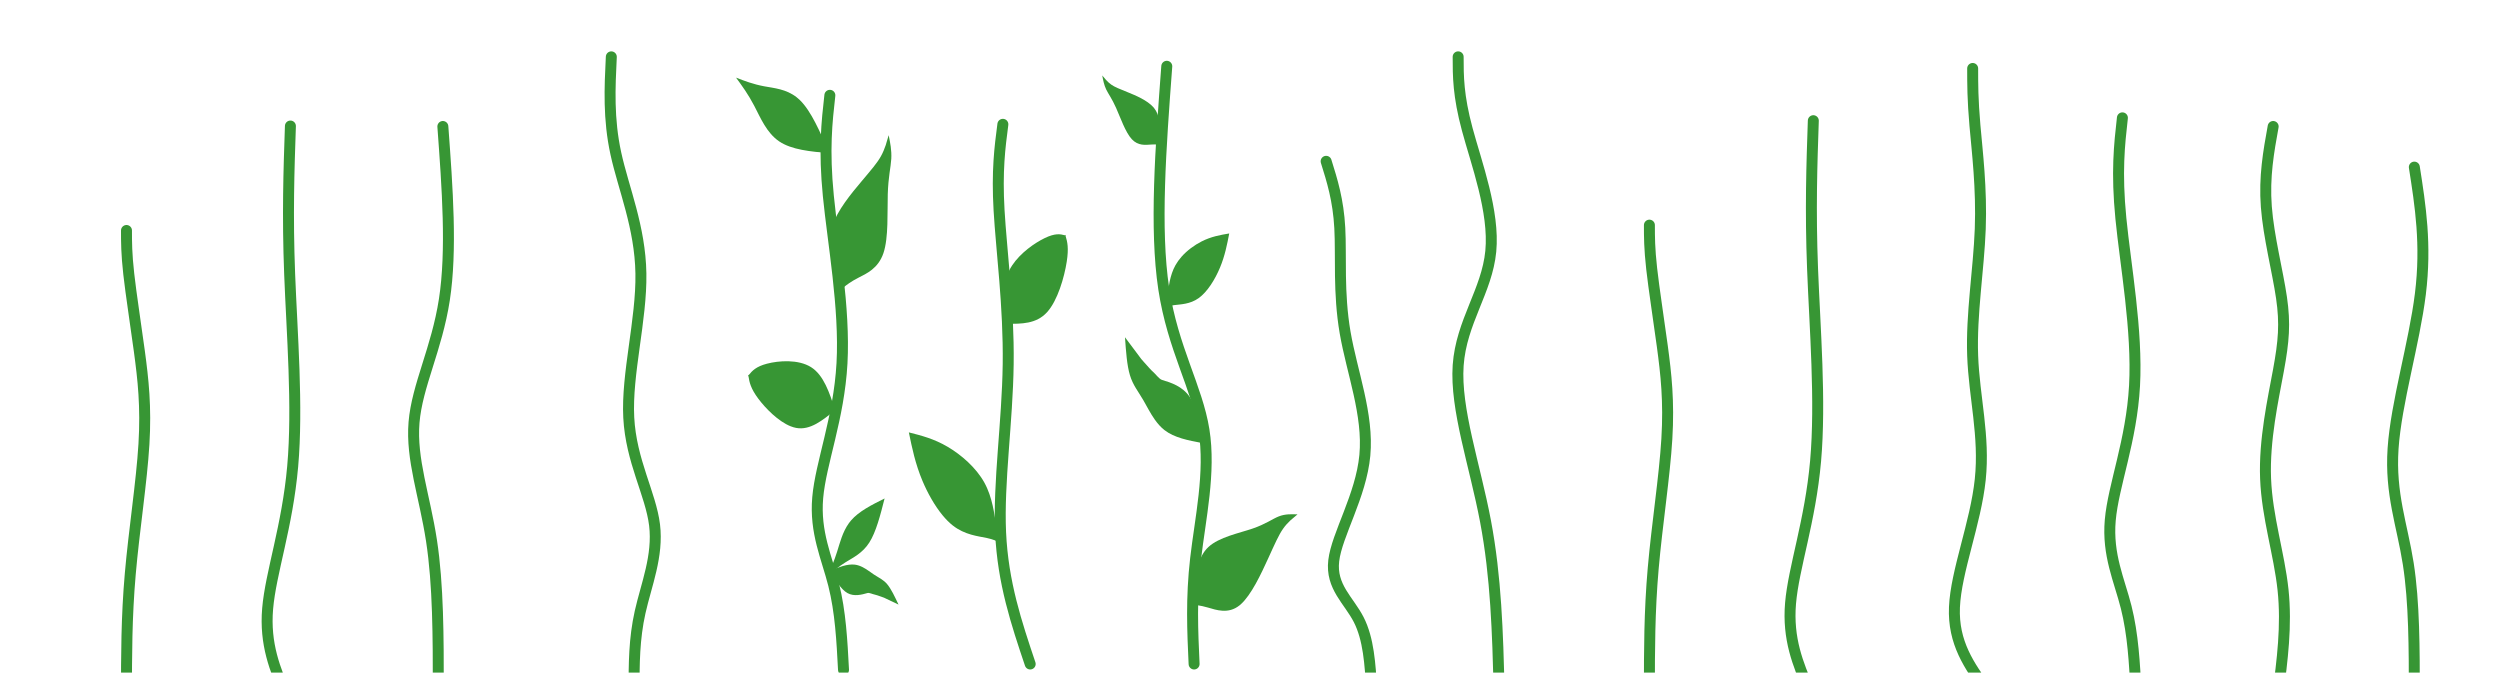 <?xml version="1.0" encoding="UTF-8" standalone="no"?>
<!-- Created with Inkscape (http://www.inkscape.org/) -->

<svg
   margin="O"
   width="197"
   height="53"
   viewBox="0 0 197 53"
   version="1.1"
   id="svg5"
   inkscape:version="1.1.2 (b8e25be8, 2022-02-05)"
   sodipodi:docname="plantes_site14.svg"
   xmlns:inkscape="http://www.inkscape.org/namespaces/inkscape"
   xmlns:sodipodi="http://sodipodi.sourceforge.net/DTD/sodipodi-0.dtd"
   xmlns="http://www.w3.org/2000/svg"
   xmlns:svg="http://www.w3.org/2000/svg">
  <sodipodi:namedview
     id="namedview7"
     pagecolor="#ffffff"
     bordercolor="#666666"
     borderopacity="1.0"
     inkscape:pageshadow="2"
     inkscape:pageopacity="0.0"
     inkscape:pagecheckerboard="0"
     inkscape:document-units="mm"
     showgrid="false"
     inkscape:zoom="1.802918"
     inkscape:cx="96.232883"
     inkscape:cy="39.657931"
     inkscape:window-width="1280"
     inkscape:window-height="747"
     inkscape:window-x="0"
     inkscape:window-y="25"
     inkscape:window-maximized="0"
     inkscape:current-layer="tiges"
     inkscape:snap-global="false" />
  <defs
     id="defs2">
    <inkscape:path-effect
       effect="bspline"
       id="path-effect3846"
       is_visible="true"
       lpeversion="1"
       weight="33.333"
       steps="2"
       helper_size="0"
       apply_no_weight="true"
       apply_with_weight="true"
       only_selected="false" />
    <inkscape:path-effect
       effect="bspline"
       id="path-effect3509"
       is_visible="true"
       lpeversion="1"
       weight="33.333"
       steps="2"
       helper_size="0"
       apply_no_weight="true"
       apply_with_weight="true"
       only_selected="false" />
    <inkscape:path-effect
       effect="bspline"
       id="path-effect2979"
       is_visible="true"
       lpeversion="1"
       weight="33.333"
       steps="2"
       helper_size="0"
       apply_no_weight="true"
       apply_with_weight="true"
       only_selected="false" />
    <inkscape:path-effect
       effect="bspline"
       id="path-effect2719"
       is_visible="true"
       lpeversion="1"
       weight="33.333"
       steps="2"
       helper_size="0"
       apply_no_weight="true"
       apply_with_weight="true"
       only_selected="false" />
    <inkscape:path-effect
       effect="bspline"
       id="path-effect2287"
       is_visible="true"
       lpeversion="1"
       weight="33.333"
       steps="2"
       helper_size="0"
       apply_no_weight="true"
       apply_with_weight="true"
       only_selected="false" />
    <inkscape:path-effect
       effect="bspline"
       id="path-effect1983"
       is_visible="true"
       lpeversion="1"
       weight="33.333"
       steps="2"
       helper_size="0"
       apply_no_weight="true"
       apply_with_weight="true"
       only_selected="false" />
    <inkscape:path-effect
       effect="bspline"
       id="path-effect1590"
       is_visible="true"
       lpeversion="1"
       weight="33.333"
       steps="2"
       helper_size="0"
       apply_no_weight="true"
       apply_with_weight="true"
       only_selected="false" />
    <inkscape:path-effect
       effect="bspline"
       id="path-effect1586"
       is_visible="true"
       lpeversion="1"
       weight="33.333"
       steps="2"
       helper_size="0"
       apply_no_weight="true"
       apply_with_weight="true"
       only_selected="false" />
    <inkscape:path-effect
       effect="bspline"
       id="path-effect1582"
       is_visible="true"
       lpeversion="1"
       weight="33.333"
       steps="2"
       helper_size="0"
       apply_no_weight="true"
       apply_with_weight="true"
       only_selected="false" />
    <inkscape:path-effect
       effect="bspline"
       id="path-effect1578"
       is_visible="true"
       lpeversion="1"
       weight="33.333"
       steps="2"
       helper_size="0"
       apply_no_weight="true"
       apply_with_weight="true"
       only_selected="false" />
    <inkscape:path-effect
       effect="bspline"
       id="path-effect1574"
       is_visible="true"
       lpeversion="1"
       weight="33.333"
       steps="2"
       helper_size="0"
       apply_no_weight="true"
       apply_with_weight="true"
       only_selected="false" />
    <inkscape:path-effect
       effect="bspline"
       id="path-effect1570"
       is_visible="true"
       lpeversion="1"
       weight="33.333"
       steps="2"
       helper_size="0"
       apply_no_weight="true"
       apply_with_weight="true"
       only_selected="false" />
    <inkscape:path-effect
       effect="bspline"
       id="path-effect1566"
       is_visible="true"
       lpeversion="1"
       weight="33.333"
       steps="2"
       helper_size="0"
       apply_no_weight="true"
       apply_with_weight="true"
       only_selected="false" />
    <inkscape:path-effect
       effect="bspline"
       id="path-effect1562"
       is_visible="true"
       lpeversion="1"
       weight="33.333"
       steps="2"
       helper_size="0"
       apply_no_weight="true"
       apply_with_weight="true"
       only_selected="false" />
    <inkscape:path-effect
       effect="bspline"
       id="path-effect1558"
       is_visible="true"
       lpeversion="1"
       weight="33.333"
       steps="2"
       helper_size="0"
       apply_no_weight="true"
       apply_with_weight="true"
       only_selected="false" />
    <inkscape:path-effect
       effect="bspline"
       id="path-effect1554"
       is_visible="true"
       lpeversion="1"
       weight="33.333"
       steps="2"
       helper_size="0"
       apply_no_weight="true"
       apply_with_weight="true"
       only_selected="false" />
    <inkscape:path-effect
       effect="bspline"
       id="path-effect1550"
       is_visible="true"
       lpeversion="1"
       weight="33.333"
       steps="2"
       helper_size="0"
       apply_no_weight="true"
       apply_with_weight="true"
       only_selected="false" />
    <inkscape:path-effect
       effect="bspline"
       id="path-effect1433"
       is_visible="true"
       lpeversion="1"
       weight="33.333"
       steps="2"
       helper_size="0"
       apply_no_weight="true"
       apply_with_weight="true"
       only_selected="false" />
    <inkscape:path-effect
       effect="bspline"
       id="path-effect1429"
       is_visible="true"
       lpeversion="1"
       weight="33.333"
       steps="2"
       helper_size="0"
       apply_no_weight="true"
       apply_with_weight="true"
       only_selected="false" />
    <inkscape:path-effect
       effect="bspline"
       id="path-effect1570-7"
       is_visible="true"
       lpeversion="1"
       weight="33.333"
       steps="2"
       helper_size="0"
       apply_no_weight="true"
       apply_with_weight="true"
       only_selected="false" />
    <inkscape:path-effect
       effect="bspline"
       id="path-effect1574-4"
       is_visible="true"
       lpeversion="1"
       weight="33.333"
       steps="2"
       helper_size="0"
       apply_no_weight="true"
       apply_with_weight="true"
       only_selected="false" />
    <inkscape:path-effect
       effect="bspline"
       id="path-effect1550-1"
       is_visible="true"
       lpeversion="1"
       weight="33.333"
       steps="2"
       helper_size="0"
       apply_no_weight="true"
       apply_with_weight="true"
       only_selected="false" />
    <inkscape:path-effect
       effect="bspline"
       id="path-effect1983-9"
       is_visible="true"
       lpeversion="1"
       weight="33.333"
       steps="2"
       helper_size="0"
       apply_no_weight="true"
       apply_with_weight="true"
       only_selected="false" />
    <inkscape:path-effect
       effect="bspline"
       id="path-effect1983-8"
       is_visible="true"
       lpeversion="1"
       weight="33.333"
       steps="2"
       helper_size="0"
       apply_no_weight="true"
       apply_with_weight="true"
       only_selected="false" />
    <inkscape:path-effect
       effect="bspline"
       id="path-effect2287-8"
       is_visible="true"
       lpeversion="1"
       weight="33.333"
       steps="2"
       helper_size="0"
       apply_no_weight="true"
       apply_with_weight="true"
       only_selected="false" />
    <inkscape:path-effect
       effect="bspline"
       id="path-effect2719-0"
       is_visible="true"
       lpeversion="1"
       weight="33.333"
       steps="2"
       helper_size="0"
       apply_no_weight="true"
       apply_with_weight="true"
       only_selected="false" />
    <inkscape:path-effect
       effect="bspline"
       id="path-effect2979-2"
       is_visible="true"
       lpeversion="1"
       weight="33.333"
       steps="2"
       helper_size="0"
       apply_no_weight="true"
       apply_with_weight="true"
       only_selected="false" />
    <inkscape:path-effect
       effect="bspline"
       id="path-effect3509-5"
       is_visible="true"
       lpeversion="1"
       weight="33.333"
       steps="2"
       helper_size="0"
       apply_no_weight="true"
       apply_with_weight="true"
       only_selected="false" />
    <inkscape:path-effect
       effect="bspline"
       id="path-effect3846-2"
       is_visible="true"
       lpeversion="1"
       weight="33.333"
       steps="2"
       helper_size="0"
       apply_no_weight="true"
       apply_with_weight="true"
       only_selected="false" />
  </defs>
  <g
     inkscape:groupmode="layer"
     id="po"
     inkscape:label="plantes_o"
     style="display:inline"
     sodipodi:insensitive="true">
    <path
       style="display:inline;fill:none;stroke:#379634;stroke-width:0.864;stroke-linecap:round;stroke-linejoin:miter;stroke-miterlimit:4;stroke-dasharray:none;stroke-opacity:1"
       d="m 66.469,52.781 c -0.12,-2.286 -0.239,-4.572 -0.777,-6.706 -0.538,-2.134 -1.495,-4.116 -1.256,-6.859 0.239,-2.744 1.674,-6.25 1.913,-10.594 0.239,-4.344 -0.717,-9.527 -1.076,-13.185 -0.359,-3.658 -0.12,-5.792 0.12,-7.927"
       id="path1548"
       inkscape:path-effect="#path-effect1550"
       inkscape:original-d="m 66.469098,52.78071 c -0.119327,-2.286078 -0.238922,-4.572488 -0.358778,-6.859229 -0.956498,-1.981269 -1.91322,-3.96278 -2.870226,-5.944673 1.435407,-3.505572 2.870491,-7.011335 4.305339,-10.517493 -0.956497,-5.182311 -1.91322,-10.364737 -2.870226,-15.54761 0.239456,-2.133692 0.478636,-4.2676271 0.717555,-6.4019441"
       inkscape:export-filename="/Users/rabelmarie/Documents/inkscape/inkscape/plantes.png"
       inkscape:export-xdpi="555.69"
       inkscape:export-ydpi="555.69" />
    <path
       style="display:inline;fill:none;stroke:#379634;stroke-width:0.864;stroke-linecap:round;stroke-linejoin:miter;stroke-miterlimit:4;stroke-dasharray:none;stroke-opacity:1"
       d="m 81.179,52.323 c -1.076,-3.201 -2.153,-6.402 -2.332,-10.365 -0.179,-3.963 0.538,-8.688 0.598,-13.261 0.06,-4.573 -0.538,-8.993 -0.718,-12.118 -0.179,-3.125 0.06,-4.954 0.299,-6.783"
       id="path1552"
       inkscape:path-effect="#path-effect1554"
       inkscape:original-d="m 81.17901,52.323426 c -1.076071,-3.200635 -2.152406,-6.401614 -3.229004,-9.602924 0.717836,-4.725014 1.435378,-9.450168 2.152669,-14.175756 -0.59771,-4.420154 -1.195663,-8.84046 -1.793891,-13.261187 0.239456,-1.828832 0.478636,-3.657932 0.717555,-5.4873891"
       inkscape:export-filename="/Users/rabelmarie/Documents/inkscape/inkscape/plantes.png"
       inkscape:export-xdpi="555.69"
       inkscape:export-ydpi="555.69" />
    <path
       style="display:inline;fill:none;stroke:#379634;stroke-width:0.864;stroke-linecap:round;stroke-linejoin:miter;stroke-miterlimit:4;stroke-dasharray:none;stroke-opacity:1"
       d="M 94.095,52.323 C 93.975,49.733 93.856,47.141 94.215,44.016 94.573,40.892 95.41,37.233 94.872,33.88 94.334,30.527 92.421,27.478 91.703,22.753 90.986,18.027 91.464,11.626 91.942,5.223"
       id="path1556"
       inkscape:path-effect="#path-effect1558"
       inkscape:original-d="M 94.095032,52.323426 C 93.975702,49.732499 93.85611,47.141229 93.736251,44.549627 94.573684,40.891632 95.410815,37.233445 96.2477,33.57485 94.334443,30.526576 92.420997,27.478084 90.507247,24.429198 90.985892,18.027457 91.464253,11.625627 91.942361,5.2233379"
       inkscape:export-filename="/Users/rabelmarie/Documents/inkscape/inkscape/plantes.png"
       inkscape:export-xdpi="555.69"
       inkscape:export-ydpi="555.69" />
    <path
       id="path3844-4-6"
       style="display:inline;fill:#379634;fill-opacity:1;stroke:none;stroke-width:0.162px;stroke-linecap:butt;stroke-linejoin:miter;stroke-opacity:1"
       d="m 66.889,41.232 c -0.498,0.695 -0.704,1.54 -0.923,2.235 -0.242,0.767 -0.502,1.352 -0.761,1.936 0.433,-0.376 0.866,-0.752 1.448,-1.112 0.582,-0.359 1.313,-0.702 1.847,-1.535 0.534,-0.833 0.87,-2.155 1.206,-3.477 -1.016,0.507 -2.031,1.013 -2.652,1.742 -0.058,0.068 -0.113,0.139 -0.165,0.21 z"
       inkscape:export-filename="/Users/rabelmarie/Documents/inkscape/inkscape/plantes.png"
       inkscape:export-xdpi="555.69"
       inkscape:export-ydpi="555.69" />
    <path
       id="path2285-2-5"
       style="display:inline;fill:#379634;fill-opacity:1;stroke:none;stroke-width:0.299px;stroke-linecap:butt;stroke-linejoin:miter;stroke-opacity:1"
       d="m 97.751,47.639 c 0.85,-0.746 1.633,-2.435 2.169,-3.609 0.553,-1.212 0.843,-1.873 1.187,-2.365 0.183,-0.262 0.381,-0.475 0.587,-0.666 l 0.004,-0.004 0.546,-0.462 c -0.485,-0.019 -0.97,-0.037 -1.472,0.158 -0.501,0.195 -1.017,0.601 -2.069,0.961 -1.051,0.36 -2.637,0.671 -3.479,1.452 -0.842,0.782 -0.94,2.033 -1.045,2.869 -0.106,0.836 -0.22,1.256 -0.334,1.676 0.349,0.021 0.697,0.042 1.345,0.228 0.648,0.186 1.596,0.536 2.479,-0.17 0.028,-0.022 0.055,-0.045 0.083,-0.068 z"
       inkscape:export-filename="/Users/rabelmarie/Documents/inkscape/inkscape/plantes.png"
       inkscape:export-xdpi="555.69"
       inkscape:export-ydpi="555.69" />
    <path
       id="path2977-9-4-5"
       style="display:inline;fill:#379634;fill-opacity:1;stroke:none;stroke-width:0.194px;stroke-linecap:butt;stroke-linejoin:miter;stroke-opacity:1"
       d="m 67.986,44.698 c -0.194,-0.1 -0.4,-0.176 -0.621,-0.204 -0.588,-0.074 -1.277,0.202 -1.965,0.478 0.432,0.737 0.865,1.473 1.38,1.762 0.516,0.289 1.115,0.13 1.582,-0.004 0.138,-0.04 0.417,0.099 0.538,0.116 0.173,0.024 1.125,0.392 0.73,0.237 l 1.173,0.559 c -0.29,-0.617 -0.58,-1.235 -0.892,-1.606 -0.312,-0.372 -0.647,-0.497 -1.058,-0.771 -0.257,-0.171 -0.544,-0.401 -0.867,-0.567 z"
       sodipodi:nodetypes="sscssscccsss"
       inkscape:export-filename="/Users/rabelmarie/Documents/inkscape/inkscape/plantes.png"
       inkscape:export-xdpi="555.69"
       inkscape:export-ydpi="555.69" />
    <path
       id="path1981-1-5"
       style="display:inline;fill:#379634;fill-opacity:1;stroke:none;stroke-width:0.299px;stroke-linecap:butt;stroke-linejoin:miter;stroke-opacity:1"
       d="m 74.288,40.62 c 0.25,0.302 0.513,0.569 0.783,0.782 0.96,0.758 2.017,0.847 2.701,0.994 0.489,0.105 0.788,0.239 1.034,0.382 l 0.215,0.261 c -0.027,-0.059 -0.055,-0.119 -0.082,-0.179 0.049,0.031 0.097,0.063 0.145,0.094 L 78.867,42.697 C 78.74,42.393 78.617,42.021 78.505,41.404 78.349,40.541 78.217,39.202 77.566,38.026 76.915,36.849 75.744,35.835 74.666,35.203 73.589,34.571 72.604,34.322 71.618,34.072 c 0.254,1.239 0.509,2.477 1.068,3.81 0.402,0.958 0.962,1.966 1.601,2.738 z"
       inkscape:export-filename="/Users/rabelmarie/Documents/inkscape/inkscape/plantes.png"
       inkscape:export-xdpi="555.69"
       inkscape:export-ydpi="555.69" />
    <path
       id="path2977-3-4"
       style="display:inline;fill:#379634;fill-opacity:1;stroke:none;stroke-width:0.299px;stroke-linecap:butt;stroke-linejoin:miter;stroke-opacity:1"
       d="m 91.006,33.076 c 0.216,0.304 0.462,0.588 0.754,0.815 0.777,0.606 1.878,0.814 2.979,1.022 -0.211,-1.393 -0.422,-2.785 -0.986,-3.628 -0.563,-0.843 -1.479,-1.136 -2.197,-1.351 -0.212,-0.063 -0.527,-0.495 -0.685,-0.622 -0.227,-0.182 -1.355,-1.509 -0.889,-0.954 L 88.649,26.576 c 0.077,1.105 0.153,2.211 0.391,2.994 0.237,0.784 0.635,1.244 1.061,1.977 0.266,0.458 0.544,1.022 0.904,1.529 z"
       sodipodi:nodetypes="sscssscccsss"
       inkscape:export-filename="/Users/rabelmarie/Documents/inkscape/inkscape/plantes.png"
       inkscape:export-xdpi="555.69"
       inkscape:export-ydpi="555.69" />
    <path
       id="path2717-0-3"
       style="display:inline;fill:#379634;fill-opacity:1;stroke:none;stroke-width:0.299px;stroke-linecap:butt;stroke-linejoin:miter;stroke-opacity:1"
       d="m 62.316,33.596 c 0.14,0.055 0.28,0.097 0.418,0.123 1.104,0.209 2.09,-0.597 3.076,-1.403 -0.451,-1.378 -0.901,-2.756 -1.902,-3.386 -1.001,-0.63 -2.553,-0.513 -3.472,-0.271 -0.855,0.224 -1.163,0.556 -1.434,0.895 l -0.038,-0.015 c 0.003,0.018 0.005,0.036 0.008,0.054 -0.01,0.013 -0.02,0.025 -0.03,0.038 l 0.038,0.015 c 0.071,0.475 0.176,0.972 0.779,1.777 0.567,0.757 1.575,1.788 2.557,2.174 z"
       inkscape:export-filename="/Users/rabelmarie/Documents/inkscape/inkscape/plantes.png"
       inkscape:export-xdpi="555.69"
       inkscape:export-ydpi="555.69" />
    <path
       id="path1981-5-2"
       style="display:inline;fill:#379634;fill-opacity:1;stroke:none;stroke-width:0.215px;stroke-linecap:butt;stroke-linejoin:miter;stroke-opacity:1"
       d="m 93.092,20.247 c -0.178,0.202 -0.336,0.418 -0.464,0.647 -0.456,0.811 -0.538,1.772 -0.641,2.387 -0.074,0.439 -0.159,0.701 -0.247,0.913 l -0.154,0.172 c 0.034,-0.02 0.068,-0.04 0.103,-0.059 -0.019,0.042 -0.038,0.084 -0.057,0.125 l 0.151,-0.176 c 0.175,-0.088 0.389,-0.168 0.74,-0.213 0.491,-0.064 1.249,-0.062 1.932,-0.552 0.683,-0.489 1.29,-1.47 1.678,-2.401 0.389,-0.931 0.559,-1.811 0.729,-2.693 -0.706,0.12 -1.411,0.239 -2.18,0.63 -0.552,0.281 -1.137,0.702 -1.591,1.217 z"
       inkscape:export-filename="/Users/rabelmarie/Documents/inkscape/inkscape/plantes.png"
       inkscape:export-xdpi="555.69"
       inkscape:export-ydpi="555.69" />
    <path
       id="path2717-0-5"
       style="display:inline;fill:#379634;fill-opacity:1;stroke:none;stroke-width:0.299px;stroke-linecap:butt;stroke-linejoin:miter;stroke-opacity:1"
       d="m 79.757,20.914 c -0.095,0.143 -0.179,0.291 -0.252,0.443 -0.581,1.215 -0.384,2.686 -0.186,4.157 1.171,0.009 2.342,0.018 3.188,-0.911 0.846,-0.929 1.366,-2.796 1.55,-3.969 0.171,-1.091 0.052,-1.582 -0.087,-2.032 l 0.026,-0.039 c -0.014,-0.004 -0.028,-0.008 -0.042,-0.011 -0.005,-0.017 -0.01,-0.034 -0.016,-0.051 l -0.026,0.039 c -0.371,-0.102 -0.771,-0.172 -1.587,0.221 -0.768,0.37 -1.906,1.151 -2.568,2.153 z"
       inkscape:export-filename="/Users/rabelmarie/Documents/inkscape/inkscape/plantes.png"
       inkscape:export-xdpi="555.69"
       inkscape:export-ydpi="555.69" />
    <path
       id="path2285-2-048"
       style="display:inline;fill:#379634;fill-opacity:1;stroke:none;stroke-width:0.299px;stroke-linecap:butt;stroke-linejoin:miter;stroke-opacity:1"
       d="m 65.587,17.81 c 0.382,-1.222 1.502,-2.569 2.281,-3.495 0.804,-0.956 1.247,-1.463 1.546,-1.999 0.16,-0.286 0.279,-0.579 0.38,-0.877 l 0.002,-0.006 0.232,-0.781 c 0.122,0.599 0.243,1.198 0.205,1.864 -0.038,0.666 -0.235,1.398 -0.277,2.784 -0.042,1.386 0.071,3.426 -0.341,4.645 -0.412,1.219 -1.348,1.618 -1.964,1.935 -0.616,0.317 -0.912,0.552 -1.208,0.787 -0.093,-0.429 -0.187,-0.857 -0.472,-1.622 -0.286,-0.765 -0.763,-1.866 -0.419,-3.118 0.011,-0.039 0.022,-0.079 0.034,-0.118 z"
       inkscape:export-filename="/Users/rabelmarie/Documents/inkscape/inkscape/plantes.png"
       inkscape:export-xdpi="555.69"
       inkscape:export-ydpi="555.69" />
    <path
       id="path3844-4-5"
       style="display:inline;fill:#379634;fill-opacity:1;stroke:none;stroke-width:0.23px;stroke-linecap:butt;stroke-linejoin:miter;stroke-opacity:1"
       d="m 62.777,7.666 c -0.832,-0.653 -1.777,-0.72 -2.564,-0.867 -0.868,-0.162 -1.541,-0.422 -2.214,-0.682 0.477,0.65 0.954,1.3 1.438,2.226 0.484,0.926 0.974,2.129 1.961,2.797 0.986,0.667 2.468,0.8 3.95,0.932 -0.714,-1.66 -1.428,-3.321 -2.316,-4.183 -0.083,-0.081 -0.168,-0.155 -0.254,-0.223 z"
       inkscape:export-filename="/Users/rabelmarie/Documents/inkscape/inkscape/plantes.png"
       inkscape:export-xdpi="555.69"
       inkscape:export-ydpi="555.69" />
    <path
       id="path2285-1-1"
       style="display:inline;fill:#379634;fill-opacity:1;stroke:none;stroke-width:0.183px;stroke-linecap:butt;stroke-linejoin:miter;stroke-opacity:1"
       d="M 90.889,8.453 C 90.404,7.901 89.492,7.523 88.859,7.266 88.205,7.001 87.851,6.866 87.566,6.667 87.415,6.562 87.284,6.438 87.162,6.306 l -0.002,-0.003 -0.303,-0.356 c 0.069,0.372 0.139,0.745 0.31,1.102 0.171,0.357 0.444,0.698 0.78,1.453 0.337,0.755 0.737,1.924 1.236,2.464 0.5,0.541 1.098,0.453 1.505,0.426 0.406,-0.028 0.62,0.005 0.835,0.038 -0.046,-0.269 -0.092,-0.537 -0.11,-1.055 -0.018,-0.518 -0.008,-1.286 -0.478,-1.868 -0.015,-0.018 -0.03,-0.036 -0.045,-0.054 z"
       inkscape:export-filename="/Users/rabelmarie/Documents/inkscape/inkscape/plantes.png"
       inkscape:export-xdpi="555.69"
       inkscape:export-ydpi="555.69" />
  </g>
  <g
     inkscape:groupmode="layer"
     id="tiges"
     inkscape:label="plante_tiges"
     style="display:inline">
    <path
       style="fill:none;stroke:#379634;stroke-width:0.864;stroke-linecap:round;stroke-linejoin:miter;stroke-miterlimit:4;stroke-dasharray:none;stroke-opacity:1"
       d="m 34.538,54.323 c 0,-4.115 0,-8.231 -0.538,-11.737 -0.538,-3.506 -1.614,-6.402 -1.375,-9.298 0.239,-2.896 1.794,-5.792 2.392,-9.679 0.598,-3.887 0.239,-8.764 -0.12,-13.642"
       id="path1427"
       inkscape:path-effect="#path-effect1429"
       inkscape:original-d="m 34.537827,54.32343 c 2.64e-4,-4.11521 2.64e-4,-8.23074 0,-12.346622 -1.076092,-2.895851 -2.152407,-5.791905 -3.229007,-8.688368 1.555004,-2.89585 3.109677,-5.791905 4.66412,-8.688367 -0.358521,-4.877438 -0.717293,-9.755016 -1.076336,-14.633041"
       inkscape:export-filename="/Users/rabelmarie/Documents/inkscape/inkscape/plantes.png"
       inkscape:export-xdpi="555.69"
       inkscape:export-ydpi="555.69" />
    <path
       style="fill:none;stroke:#379634;stroke-width:0.864;stroke-linecap:round;stroke-linejoin:miter;stroke-miterlimit:4;stroke-dasharray:none;stroke-opacity:1"
       d="m 49.965,54.323 c 0,-1.981 0,-3.963 0.478,-6.097 0.478,-2.134 1.435,-4.42 1.136,-6.859 -0.299,-2.439 -1.854,-5.03 -2.033,-8.46 -0.18,-3.43 1.016,-7.698 0.957,-11.356 C 50.444,17.894 49.128,14.845 48.53,12.101 47.932,9.358 48.052,6.919 48.171,4.48"
       id="path1431"
       inkscape:path-effect="#path-effect1433"
       inkscape:original-d="m 49.965295,54.32343 c 2.64e-4,-1.98122 2.64e-4,-3.96277 0,-5.94468 0.957027,-2.28611 1.913749,-4.57247 2.870226,-6.859227 -1.554472,-2.590977 -3.109148,-5.182196 -4.664117,-7.773798 1.196215,-4.267717 2.392119,-8.5356 3.587781,-12.803915 -1.31528,-3.048275 -2.630775,-6.096753 -3.946559,-9.14564 0.119859,-2.438553 0.239448,-4.877348 0.358778,-7.316526"
       inkscape:export-filename="/Users/rabelmarie/Documents/inkscape/inkscape/plantes.png"
       inkscape:export-xdpi="555.69"
       inkscape:export-ydpi="555.69" />
    <path
       style="fill:none;stroke:#379634;stroke-width:0.864;stroke-linecap:round;stroke-linejoin:miter;stroke-miterlimit:4;stroke-dasharray:none;stroke-opacity:1"
       d="m 168.321,54.558 c -0.12,-2.286 -0.239,-4.572 -0.777,-6.706 -0.538,-2.134 -1.495,-4.116 -1.256,-6.859 0.239,-2.744 1.674,-6.25 1.913,-10.594 0.239,-4.344 -0.717,-9.527 -1.076,-13.185 -0.359,-3.658 -0.12,-5.792 0.12,-7.927"
       id="path1548-5"
       inkscape:path-effect="#path-effect1550-1"
       inkscape:original-d="m 168.32133,54.55839 c -0.11933,-2.28608 -0.23892,-4.57249 -0.35878,-6.85923 -0.9565,-1.98127 -1.91322,-3.96278 -2.87023,-5.944673 1.43541,-3.505572 2.8705,-7.011334 4.30534,-10.517492 -0.95649,-5.182312 -1.91322,-10.364738 -2.87022,-15.54761 0.23945,-2.133693 0.47863,-4.267628 0.71755,-6.401945"
       inkscape:export-filename="/Users/rabelmarie/Documents/inkscape/inkscape/plantes.png"
       inkscape:export-xdpi="555.69"
       inkscape:export-ydpi="555.69" />
    <path
       style="fill:none;stroke:#379634;stroke-width:0.864;stroke-linecap:round;stroke-linejoin:miter;stroke-miterlimit:4;stroke-dasharray:none;stroke-opacity:1"
       d="m 108.087,54.323 c -0.12,-1.981 -0.239,-3.963 -1.016,-5.487 -0.777,-1.524 -2.212,-2.591 -1.973,-4.649 0.239,-2.058 2.152,-5.106 2.452,-8.307 0.299,-3.201 -1.016,-6.554 -1.555,-9.679 -0.538,-3.125 -0.299,-6.021 -0.419,-8.231 -0.12,-2.21 -0.598,-3.734 -1.076,-5.259"
       id="path1560"
       inkscape:path-effect="#path-effect1562"
       inkscape:original-d="m 108.08738,54.32343 c -0.11933,-1.98122 -0.23892,-3.96277 -0.35878,-5.94468 -1.43488,-1.06667 -2.86996,-2.13364 -4.30534,-3.20098 1.91379,-3.04826 3.82724,-6.096749 5.74046,-9.145635 -1.31529,-3.353136 -2.63078,-6.706475 -3.94657,-10.060221 0.23946,-2.895838 0.47864,-5.791905 0.71756,-8.688355 -0.47812,-1.523972 -0.95648,-3.048211 -1.43511,-4.572832"
       inkscape:export-filename="/Users/rabelmarie/Documents/inkscape/inkscape/plantes.png"
       inkscape:export-xdpi="555.69"
       inkscape:export-ydpi="555.69" />
    <path
       style="fill:none;stroke:#379634;stroke-width:0.864;stroke-linecap:round;stroke-linejoin:miter;stroke-miterlimit:4;stroke-dasharray:none;stroke-opacity:1"
       d="m 118.133,54.323 c -0.12,-4.42 -0.239,-8.84 -1.076,-13.261 -0.837,-4.42 -2.392,-8.841 -2.153,-12.271 0.239,-3.43 2.272,-5.869 2.571,-8.993 0.299,-3.125 -1.136,-6.935 -1.854,-9.603 -0.718,-2.668 -0.718,-4.192 -0.718,-5.716"
       id="path1564"
       inkscape:path-effect="#path-effect1566"
       inkscape:original-d="m 118.13317,54.32343 c -0.11932,-4.42006 -0.23892,-8.84045 -0.35877,-13.261191 -1.55448,-4.420141 -3.10915,-8.84046 -4.66412,-13.261187 2.03338,-2.438554 4.06642,-4.877349 6.09923,-7.316527 -1.43488,-3.810419 -2.86996,-7.62103 -4.30534,-11.432049 2.6e-4,-1.523971 2.6e-4,-3.048211 0,-4.572832"
       inkscape:export-filename="/Users/rabelmarie/Documents/inkscape/inkscape/plantes.png"
       inkscape:export-xdpi="555.69"
       inkscape:export-ydpi="555.69" />
    <path
       style="fill:none;stroke:#379634;stroke-width:0.864;stroke-linecap:round;stroke-linejoin:miter;stroke-miterlimit:4;stroke-dasharray:none;stroke-opacity:1"
       d="m 129.973,54.323 c 0,-3.048 0,-6.097 0.299,-9.526 0.299,-3.43 0.897,-7.24 1.076,-10.213 0.179,-2.972 -0.06,-5.106 -0.359,-7.316 -0.299,-2.21 -0.658,-4.497 -0.837,-6.097 -0.179,-1.601 -0.179,-2.515 -0.179,-3.43"
       id="path1568"
       inkscape:path-effect="#path-effect1570"
       inkscape:original-d="m 129.97286,54.32343 c 2.6e-4,-3.04821 2.6e-4,-6.09676 0,-9.14566 0.59824,-3.810416 1.19619,-7.621027 1.79389,-11.432045 -0.23893,-2.133693 -0.47811,-4.267641 -0.71756,-6.401958 -0.35852,-2.286116 -0.71729,-4.572488 -1.07633,-6.859242 2.6e-4,-0.914238 2.6e-4,-1.828781 0,-2.743681"
       inkscape:export-filename="/Users/rabelmarie/Documents/inkscape/inkscape/plantes.png"
       inkscape:export-xdpi="555.69"
       inkscape:export-ydpi="555.69" />
    <path
       style="fill:none;stroke:#379634;stroke-width:0.864;stroke-linecap:round;stroke-linejoin:miter;stroke-miterlimit:4;stroke-dasharray:none;stroke-opacity:1"
       d="m 142.53,54.323 c -0.837,-1.981 -1.674,-3.963 -1.435,-6.783 0.239,-2.82 1.555,-6.478 1.973,-11.203 0.419,-4.725 -0.06,-10.517 -0.239,-15.166 -0.179,-4.649 -0.06,-8.155 0.06,-11.661"
       id="path1572"
       inkscape:path-effect="#path-effect1574"
       inkscape:original-d="m 142.5301,54.32343 c -0.83689,-1.98122 -1.67403,-3.96277 -2.51145,-5.94468 1.31581,-3.65799 2.63131,-7.316167 3.94656,-10.974775 -0.47811,-5.792019 -0.95647,-11.584141 -1.43511,-17.376722 0.11986,-3.505571 0.23945,-7.011334 0.35878,-10.517492"
       inkscape:export-filename="/Users/rabelmarie/Documents/inkscape/inkscape/plantes.png"
       inkscape:export-xdpi="555.69"
       inkscape:export-ydpi="555.69" />
    <path
       style="fill:none;stroke:#379634;stroke-width:0.864;stroke-linecap:round;stroke-linejoin:miter;stroke-miterlimit:4;stroke-dasharray:none;stroke-opacity:1"
       d="m 9.967,54.744 c 0,-3.048 0,-6.097 0.299,-9.526 0.299,-3.43 0.897,-7.24 1.076,-10.213 0.179,-2.972 -0.06,-5.106 -0.359,-7.316 C 10.685,25.479 10.326,23.192 10.147,21.592 9.967,19.991 9.967,19.077 9.967,18.162"
       id="path1568-4"
       inkscape:path-effect="#path-effect1570-7"
       inkscape:original-d="m 9.9674933,54.7444 c 2.6e-4,-3.04821 2.6e-4,-6.09676 0,-9.14565 0.5982397,-3.810423 1.1961897,-7.621034 1.7938907,-11.432053 -0.23893,-2.133692 -0.47811,-4.26764 -0.717561,-6.401957 -0.35852,-2.286117 -0.71729,-4.572489 -1.0763297,-6.859242 2.6e-4,-0.914238 2.6e-4,-1.828782 0,-2.743682"
       inkscape:export-filename="/Users/rabelmarie/Documents/inkscape/inkscape/plantes.png"
       inkscape:export-xdpi="555.69"
       inkscape:export-ydpi="555.69" />
    <path
       style="fill:none;stroke:#379634;stroke-width:0.864;stroke-linecap:round;stroke-linejoin:miter;stroke-miterlimit:4;stroke-dasharray:none;stroke-opacity:1"
       d="m 22.525,54.744 c -0.837,-1.981 -1.674,-3.963 -1.435,-6.783 0.239,-2.82 1.555,-6.478 1.973,-11.203 0.419,-4.725 -0.06,-10.517 -0.239,-15.166 -0.179,-4.649 -0.06,-8.155 0.06,-11.661"
       id="path1572-9"
       inkscape:path-effect="#path-effect1574-4"
       inkscape:original-d="m 22.524734,54.7444 c -0.83689,-1.98122 -1.67403,-3.96277 -2.51145,-5.94468 1.31581,-3.65799 2.63131,-7.316165 3.94656,-10.974772 -0.47811,-5.79202 -0.95647,-11.584142 -1.43511,-17.376722 0.11986,-3.505572 0.23945,-7.011335 0.35878,-10.517493"
       inkscape:export-filename="/Users/rabelmarie/Documents/inkscape/inkscape/plantes.png"
       inkscape:export-xdpi="555.69"
       inkscape:export-ydpi="555.69" />
    <path
       style="fill:none;stroke:#379634;stroke-width:0.864;stroke-linecap:round;stroke-linejoin:miter;stroke-miterlimit:4;stroke-dasharray:none;stroke-opacity:1"
       d="m 156.522,54.323 c -1.315,-1.829 -2.631,-3.658 -2.511,-6.478 0.119,-2.82 1.674,-6.631 2.033,-10.06 0.359,-3.43 -0.478,-6.478 -0.598,-9.755 -0.12,-3.277 0.478,-6.783 0.598,-9.984 0.12,-3.201 -0.239,-6.097 -0.419,-8.155 -0.179,-2.058 -0.179,-3.277 -0.179,-4.497"
       id="path1576"
       inkscape:path-effect="#path-effect1578"
       inkscape:original-d="m 156.52245,54.32343 c -1.31525,-1.8288 -2.63077,-3.65792 -3.94656,-5.48739 1.55501,-3.81042 3.10968,-7.621033 4.66412,-11.432065 -0.8369,-3.048274 -1.67403,-6.096753 -2.51145,-9.145639 0.59824,-3.505572 1.1962,-7.011334 1.79389,-10.517492 -0.35852,-2.895851 -0.71729,-5.791906 -1.07633,-8.688368 2.6e-4,-1.219111 2.6e-4,-2.438502 0,-3.658263"
       inkscape:export-filename="/Users/rabelmarie/Documents/inkscape/inkscape/plantes.png"
       inkscape:export-xdpi="555.69"
       inkscape:export-ydpi="555.69" />
    <path
       style="fill:none;stroke:#379634;stroke-width:0.864;stroke-linecap:round;stroke-linejoin:miter;stroke-miterlimit:4;stroke-dasharray:none;stroke-opacity:1"
       d="m 190.248,54.781 c 0,-3.658 0,-7.316 -0.478,-10.365 -0.478,-3.049 -1.435,-5.487 -1.196,-9.07 0.239,-3.582 1.674,-8.307 2.153,-12.194 0.478,-3.887 7e-5,-6.935 -0.478,-9.984"
       id="path1580"
       inkscape:path-effect="#path-effect1582"
       inkscape:original-d="m 190.24762,54.78071 c 2.6e-4,-3.65792 2.6e-4,-7.31618 0,-10.97478 -0.9565,-2.43855 -1.91322,-4.877333 -2.87023,-7.316511 1.43541,-4.725014 2.87049,-9.450168 4.30534,-14.175756 -0.47812,-3.048274 -0.95648,-6.096766 -1.43511,-9.145652"
       inkscape:export-filename="/Users/rabelmarie/Documents/inkscape/inkscape/plantes.png"
       inkscape:export-xdpi="555.69"
       inkscape:export-ydpi="555.69" />
    <path
       style="fill:none;stroke:#379634;stroke-width:0.864;stroke-linecap:round;stroke-linejoin:miter;stroke-miterlimit:4;stroke-dasharray:none;stroke-opacity:1"
       d="m 179.484,54.781 c 0.359,-2.743 0.718,-5.487 0.419,-8.307 -0.299,-2.82 -1.256,-5.716 -1.375,-8.765 -0.12,-3.049 0.598,-6.25 1.016,-8.536 0.419,-2.286 0.538,-3.658 0.239,-5.716 -0.299,-2.058 -1.016,-4.801 -1.196,-7.164 -0.179,-2.363 0.179,-4.344 0.538,-6.326"
       id="path1584"
       inkscape:path-effect="#path-effect1586"
       inkscape:original-d="m 179.48427,54.78071 c 0.35904,-2.74336 0.71782,-5.48704 1.07633,-8.23108 -0.95649,-2.89584 -1.91322,-5.791908 -2.87022,-8.68837 0.71783,-3.200699 1.43538,-6.401614 2.15267,-9.602924 0.11986,-1.371535 0.23945,-2.743363 0.35878,-4.115548 -0.71731,-2.743414 -1.43485,-5.487044 -2.15267,-8.231083 0.35905,-1.981256 0.71782,-3.962767 1.07633,-5.944673"
       inkscape:export-filename="/Users/rabelmarie/Documents/inkscape/inkscape/plantes.png"
       inkscape:export-xdpi="555.69"
       inkscape:export-ydpi="555.69" />
  </g>
  <g
     inkscape:groupmode="layer"
     id="f1"
     inkscape:label="f1"
     style="display:none"
     sodipodi:insensitive="true">
    <path
       id="path3844-8"
       style="display:inline;fill:#379634;fill-opacity:1;stroke:none;stroke-width:0.299px;stroke-linecap:butt;stroke-linejoin:miter;stroke-opacity:1"
       d="m 13.056,35.654 c -0.893,1.186 -1.239,2.705 -1.616,3.945 -0.417,1.368 -0.873,2.396 -1.329,3.424 0.786,-0.611 1.571,-1.223 2.633,-1.775 1.062,-0.552 2.4,-1.046 3.353,-2.48 0.953,-1.434 1.521,-3.807 2.089,-6.18 -1.858,0.742 -3.716,1.484 -4.833,2.709 -0.105,0.115 -0.203,0.235 -0.296,0.357 z"
       inkscape:export-filename="/Users/rabelmarie/Documents/inkscape/inkscape/plantes.png"
       inkscape:export-xdpi="555.69"
       inkscape:export-ydpi="555.69" />
    <path
       id="path2717-9-2"
       style="display:inline;fill:#379634;fill-opacity:1;stroke:none;stroke-width:0.225px;stroke-linecap:butt;stroke-linejoin:miter;stroke-opacity:1"
       d="m 47.349,48.189 c 0.074,0.118 0.152,0.227 0.233,0.327 0.649,0.793 1.518,0.902 2.388,1.011 0.114,-1.105 0.227,-2.208 -0.232,-3.194 -0.459,-0.985 -1.491,-1.852 -2.153,-2.262 -0.616,-0.381 -0.911,-0.367 -1.184,-0.326 l -0.02,-0.032 c -0.004,0.013 -0.007,0.025 -0.011,0.037 -0.01,0.001 -0.021,0.003 -0.031,0.004 l 0.02,0.032 c -0.094,0.33 -0.171,0.693 -0.019,1.543 0.143,0.8 0.489,2.031 1.008,2.858 z"
       inkscape:export-filename="/Users/rabelmarie/Documents/inkscape/inkscape/plantes.png"
       inkscape:export-xdpi="555.69"
       inkscape:export-ydpi="555.69" />
    <path
       id="path2717-0-4"
       style="display:inline;fill:#379634;fill-opacity:1;stroke:none;stroke-width:0.299px;stroke-linecap:butt;stroke-linejoin:miter;stroke-opacity:1"
       d="m 102.24,38.076 c 0.095,0.143 0.195,0.274 0.3,0.391 0.841,0.936 2.012,0.936 3.183,0.936 0.205,-1.47 0.41,-2.94 -0.166,-4.159 -0.576,-1.219 -1.931,-2.189 -2.807,-2.618 -0.815,-0.4 -1.215,-0.333 -1.586,-0.234 l -0.026,-0.039 c -0.005,0.017 -0.011,0.034 -0.016,0.051 -0.014,0.004 -0.028,0.008 -0.042,0.011 l 0.026,0.039 c -0.142,0.448 -0.263,0.939 -0.097,2.031 0.156,1.028 0.568,2.589 1.231,3.59 z"
       inkscape:export-filename="/Users/rabelmarie/Documents/inkscape/inkscape/plantes.png"
       inkscape:export-xdpi="555.69"
       inkscape:export-ydpi="555.69" />
    <path
       id="path2285-1-2"
       style="display:inline;fill:#379634;fill-opacity:1;stroke:none;stroke-width:0.224px;stroke-linecap:butt;stroke-linejoin:miter;stroke-opacity:1"
       d="m 152.653,38.323 c -0.793,0.008 -1.862,0.62 -2.599,1.05 -0.761,0.443 -1.169,0.692 -1.554,0.81 -0.205,0.063 -0.403,0.088 -0.598,0.096 h -0.004 l -0.503,-0.005 c 0.302,0.264 0.605,0.528 0.99,0.672 0.385,0.144 0.85,0.167 1.641,0.498 0.79,0.331 1.904,0.969 2.704,0.935 0.8,-0.034 1.285,-0.739 1.634,-1.188 0.35,-0.45 0.564,-0.644 0.779,-0.838 -0.215,-0.194 -0.429,-0.389 -0.779,-0.839 -0.35,-0.45 -0.835,-1.155 -1.634,-1.188 -0.025,-9.3e-4 -0.05,-0.001 -0.076,-0.001 z"
       inkscape:export-filename="/Users/rabelmarie/Documents/inkscape/inkscape/plantes.png"
       inkscape:export-xdpi="555.69"
       inkscape:export-ydpi="555.69" />
    <path
       id="path2285-1-41"
       style="display:inline;fill:#379634;fill-opacity:1;stroke:none;stroke-width:0.224px;stroke-linecap:butt;stroke-linejoin:miter;stroke-opacity:1"
       d="m 179.153,42.636 c -0.599,-0.663 -1.718,-1.104 -2.494,-1.404 -0.801,-0.309 -1.236,-0.467 -1.586,-0.702 -0.186,-0.126 -0.348,-0.274 -0.499,-0.432 l -0.003,-0.004 -0.375,-0.428 c 0.09,0.453 0.18,0.906 0.394,1.338 0.214,0.432 0.551,0.842 0.972,1.756 0.421,0.914 0.926,2.332 1.543,2.981 0.617,0.649 1.347,0.529 1.843,0.487 0.496,-0.043 0.757,-0.008 1.019,0.028 -0.06,-0.327 -0.12,-0.653 -0.149,-1.286 -0.029,-0.632 -0.027,-1.57 -0.609,-2.269 -0.018,-0.022 -0.037,-0.043 -0.056,-0.065 z"
       inkscape:export-filename="/Users/rabelmarie/Documents/inkscape/inkscape/plantes.png"
       inkscape:export-xdpi="555.69"
       inkscape:export-ydpi="555.69" />
  </g>
  <g
     inkscape:groupmode="layer"
     id="f2"
     inkscape:label="f2"
     style="display:none"
     sodipodi:insensitive="true">
    <path
       id="path2285-1-59"
       style="display:inline;fill:#379634;fill-opacity:1;stroke:none;stroke-width:0.224px;stroke-linecap:butt;stroke-linejoin:miter;stroke-opacity:1"
       d="m 187.84,44.817 c -0.793,0.008 -1.862,0.62 -2.599,1.05 -0.761,0.443 -1.169,0.692 -1.554,0.81 -0.205,0.063 -0.403,0.088 -0.598,0.096 h -0.004 l -0.503,-0.005 c 0.302,0.264 0.605,0.528 0.99,0.672 0.385,0.144 0.85,0.167 1.641,0.498 0.79,0.331 1.904,0.969 2.704,0.935 0.8,-0.034 1.285,-0.739 1.634,-1.188 0.35,-0.45 0.564,-0.644 0.779,-0.838 -0.215,-0.194 -0.429,-0.389 -0.779,-0.839 -0.35,-0.45 -0.835,-1.155 -1.634,-1.188 -0.025,-9.3e-4 -0.05,-0.001 -0.076,-0.001 z"
       inkscape:export-filename="/Users/rabelmarie/Documents/inkscape/inkscape/plantes.png"
       inkscape:export-xdpi="555.69"
       inkscape:export-ydpi="555.69" />
    <path
       id="path2285-2-3"
       style="display:inline;fill:#379634;fill-opacity:1;stroke:none;stroke-width:0.299px;stroke-linecap:butt;stroke-linejoin:miter;stroke-opacity:1"
       d="m 142.3,35.461 c -0.575,-1.092 -1.892,-2.109 -2.806,-2.806 -0.944,-0.719 -1.46,-1.096 -1.842,-1.54 -0.203,-0.236 -0.369,-0.491 -0.516,-0.755 l -0.003,-0.005 -0.356,-0.701 c -0.02,0.618 -0.04,1.236 0.107,1.878 0.147,0.641 0.46,1.304 0.73,2.648 0.27,1.344 0.496,3.369 1.1,4.45 0.603,1.082 1.584,1.221 2.239,1.365 0.655,0.144 0.983,0.295 1.311,0.445 0.021,-0.444 0.041,-0.888 0.194,-1.712 0.153,-0.824 0.438,-2.028 -0.105,-3.161 -0.017,-0.035 -0.034,-0.071 -0.053,-0.106 z"
       inkscape:export-filename="/Users/rabelmarie/Documents/inkscape/inkscape/plantes.png"
       inkscape:export-xdpi="555.69"
       inkscape:export-ydpi="555.69" />
    <path
       id="path3507-6-3"
       style="display:inline;fill:#379634;fill-opacity:1;stroke:none;stroke-width:0.299px;stroke-linecap:butt;stroke-linejoin:miter;stroke-opacity:1"
       d="m 134.614,44.518 c 0.535,-0.848 0.603,-2.004 0.763,-3.188 0.19,-1.403 0.512,-2.846 0.833,-4.288 -1.033,0.687 -2.067,1.374 -3.104,1.878 -1.037,0.504 -2.079,0.824 -2.586,2.061 -0.507,1.237 -0.479,3.389 -0.451,5.542 1.666,-0.354 3.332,-0.708 4.195,-1.566 0.135,-0.134 0.25,-0.281 0.349,-0.438 z"
       inkscape:export-filename="/Users/rabelmarie/Documents/inkscape/inkscape/plantes.png"
       inkscape:export-xdpi="555.69"
       inkscape:export-ydpi="555.69" />
    <path
       id="path1981-18-6"
       style="display:inline;fill:#379634;fill-opacity:1;stroke:none;stroke-width:0.162px;stroke-linecap:butt;stroke-linejoin:miter;stroke-opacity:1"
       d="m 19.231,43.978 c 0.055,0.241 0.122,0.467 0.202,0.669 0.286,0.718 0.742,1.128 1.021,1.439 0.199,0.222 0.308,0.394 0.39,0.552 l 0.046,0.207 c -0.001,-0.039 -0.002,-0.08 -0.003,-0.12 0.016,0.033 0.032,0.066 0.047,0.098 l -0.049,-0.205 c 8.72e-4,-0.199 0.016,-0.432 0.083,-0.785 0.094,-0.494 0.289,-1.223 0.221,-2.048 -0.068,-0.825 -0.399,-1.747 -0.762,-2.441 -0.363,-0.694 -0.756,-1.162 -1.15,-1.629 -0.121,0.72 -0.243,1.439 -0.245,2.313 -0.002,0.628 0.057,1.335 0.197,1.95 z"
       inkscape:export-filename="/Users/rabelmarie/Documents/inkscape/inkscape/plantes.png"
       inkscape:export-xdpi="555.69"
       inkscape:export-ydpi="555.69" />
  </g>
  <g
     inkscape:groupmode="layer"
     id="f3"
     inkscape:label="f3"
     style="display:none"
     sodipodi:insensitive="true">
    <path
       id="path3507-6-5"
       style="display:inline;fill:#379634;fill-opacity:1;stroke:none;stroke-width:0.299px;stroke-linecap:butt;stroke-linejoin:miter;stroke-opacity:1"
       d="m 171.334,42.008 c 0.197,-1.059 -0.132,-2.139 -0.386,-3.296 -0.302,-1.371 -0.498,-2.85 -0.694,-4.329 -0.701,1.186 -1.402,2.373 -2.169,3.396 -0.767,1.023 -1.599,1.884 -1.639,3.278 -0.04,1.394 0.711,3.322 1.463,5.25 1.385,-1.233 2.77,-2.465 3.259,-3.713 0.076,-0.195 0.131,-0.39 0.168,-0.586 z"
       inkscape:export-filename="/Users/rabelmarie/Documents/inkscape/inkscape/plantes.png"
       inkscape:export-xdpi="555.69"
       inkscape:export-ydpi="555.69" />
    <path
       id="path2717-0-9"
       style="display:inline;fill:#379634;fill-opacity:1;stroke:none;stroke-width:0.299px;stroke-linecap:butt;stroke-linejoin:miter;stroke-opacity:1"
       d="m 180.734,39.516 c -0.11,0.124 -0.21,0.255 -0.299,0.392 -0.713,1.095 -0.684,2.587 -0.654,4.08 1.158,0.224 2.316,0.448 3.258,-0.316 0.942,-0.764 1.668,-2.516 1.983,-3.643 0.293,-1.048 0.231,-1.556 0.143,-2.027 l 0.03,-0.034 c -0.014,-0.006 -0.027,-0.013 -0.04,-0.019 -0.003,-0.018 -0.006,-0.036 -0.01,-0.053 l -0.03,0.034 c -0.355,-0.169 -0.743,-0.312 -1.596,-0.073 -0.802,0.225 -2.016,0.788 -2.785,1.659 z"
       inkscape:export-filename="/Users/rabelmarie/Documents/inkscape/inkscape/plantes.png"
       inkscape:export-xdpi="555.69"
       inkscape:export-ydpi="555.69" />
    <path
       id="path3844-9"
       style="display:inline;fill:#379634;fill-opacity:1;stroke:none;stroke-width:0.23px;stroke-linecap:butt;stroke-linejoin:miter;stroke-opacity:1"
       d="m 36.915,40.406 c 0.22,-1.213 -0.033,-2.377 -0.176,-3.373 -0.157,-1.1 -0.179,-1.996 -0.202,-2.892 -0.33,0.784 -0.661,1.568 -1.194,2.449 -0.534,0.881 -1.271,1.858 -1.451,3.262 -0.18,1.404 0.196,3.236 0.571,5.068 1.005,-1.394 2.011,-2.787 2.368,-4.136 0.034,-0.126 0.061,-0.253 0.084,-0.378 z"
       inkscape:export-filename="/Users/rabelmarie/Documents/inkscape/inkscape/plantes.png"
       inkscape:export-xdpi="555.69"
       inkscape:export-ydpi="555.69" />
  </g>
  <g
     inkscape:groupmode="layer"
     id="f4"
     inkscape:label="f4"
     style="display:none"
     sodipodi:insensitive="true">
    <path
       id="path2717-0-7"
       style="display:inline;fill:#379634;fill-opacity:1;stroke:none;stroke-width:0.299px;stroke-linecap:butt;stroke-linejoin:miter;stroke-opacity:1"
       d="m 190.345,35.554 c -0.114,0.117 -0.22,0.241 -0.314,0.373 -0.754,1.049 -0.782,2.541 -0.81,4.034 1.148,0.296 2.296,0.592 3.266,-0.113 0.97,-0.704 1.762,-2.409 2.12,-3.515 0.333,-1.029 0.29,-1.54 0.221,-2.016 l 0.031,-0.032 c -0.013,-0.006 -0.026,-0.014 -0.039,-0.022 -0.002,-0.018 -0.005,-0.036 -0.008,-0.054 l -0.031,0.032 c -0.348,-0.191 -0.73,-0.358 -1.591,-0.172 -0.81,0.175 -2.044,0.662 -2.845,1.484 z"
       inkscape:export-filename="/Users/rabelmarie/Documents/inkscape/inkscape/plantes.png"
       inkscape:export-xdpi="555.69"
       inkscape:export-ydpi="555.69" />
    <path
       id="path2717-0-1"
       style="display:inline;fill:#379634;fill-opacity:1;stroke:none;stroke-width:0.299px;stroke-linecap:butt;stroke-linejoin:miter;stroke-opacity:1"
       d="m 156.893,29.633 c -0.098,0.14 -0.186,0.284 -0.262,0.433 -0.61,1.192 -0.447,2.67 -0.284,4.148 1.171,0.054 2.341,0.107 3.208,-0.789 0.867,-0.896 1.431,-2.742 1.643,-3.908 0.197,-1.084 0.089,-1.58 -0.04,-2.034 l 0.027,-0.038 c -0.014,-0.004 -0.028,-0.009 -0.042,-0.013 -0.005,-0.017 -0.01,-0.034 -0.015,-0.051 l -0.027,0.038 c -0.368,-0.116 -0.766,-0.202 -1.592,0.16 -0.777,0.34 -1.932,1.077 -2.617,2.054 z"
       inkscape:export-filename="/Users/rabelmarie/Documents/inkscape/inkscape/plantes.png"
       inkscape:export-xdpi="555.69"
       inkscape:export-ydpi="555.69" />
    <path
       id="path3844-5-6"
       style="display:inline;fill:#379634;fill-opacity:1;stroke:none;stroke-width:0.299px;stroke-linecap:butt;stroke-linejoin:miter;stroke-opacity:1"
       d="m 121.693,40.042 c 0.445,-1.543 0.284,-3.111 0.24,-4.44 -0.049,-1.467 0.046,-2.641 0.141,-3.816 -0.527,0.961 -1.055,1.923 -1.853,2.972 -0.799,1.049 -1.869,2.185 -2.291,3.985 -0.422,1.8 -0.196,4.265 0.03,6.73 1.469,-1.629 2.937,-3.258 3.576,-4.951 0.06,-0.159 0.112,-0.319 0.159,-0.478 z"
       inkscape:export-filename="/Users/rabelmarie/Documents/inkscape/inkscape/plantes.png"
       inkscape:export-xdpi="555.69"
       inkscape:export-ydpi="555.69" />
    <path
       id="path3507-0-4"
       style="display:inline;fill:#379634;fill-opacity:1;stroke:none;stroke-width:0.224px;stroke-linecap:butt;stroke-linejoin:miter;stroke-opacity:1"
       d="m 54.978,36.689 c 0.294,-0.748 0.214,-1.617 0.199,-2.529 -0.018,-1.08 0.056,-2.219 0.128,-3.358 -0.672,0.741 -1.344,1.482 -2.04,2.089 -0.695,0.607 -1.414,1.079 -1.644,2.107 -0.23,1.028 0.029,2.613 0.288,4.198 1.167,-0.638 2.335,-1.275 2.864,-2.105 0.083,-0.13 0.15,-0.264 0.204,-0.402 z"
       inkscape:export-filename="/Users/rabelmarie/Documents/inkscape/inkscape/plantes.png"
       inkscape:export-xdpi="555.69"
       inkscape:export-ydpi="555.69" />
    <path
       id="path2717-5-5"
       style="display:inline;fill:#379634;fill-opacity:1;stroke:none;stroke-width:0.299px;stroke-linecap:butt;stroke-linejoin:miter;stroke-opacity:1"
       d="m 23.977,30.237 c -0.109,0.126 -0.208,0.258 -0.296,0.396 -0.702,1.106 -0.659,2.597 -0.615,4.09 1.16,0.206 2.32,0.412 3.254,-0.366 0.934,-0.778 1.644,-2.541 1.948,-3.673 0.283,-1.053 0.216,-1.56 0.124,-2.029 l 0.03,-0.034 c -0.013,-0.006 -0.027,-0.013 -0.04,-0.018 -0.004,-0.018 -0.007,-0.035 -0.01,-0.053 l -0.03,0.034 c -0.357,-0.164 -0.746,-0.301 -1.596,-0.048 -0.8,0.237 -2.009,0.819 -2.769,1.702 z"
       inkscape:export-filename="/Users/rabelmarie/Documents/inkscape/inkscape/plantes.png"
       inkscape:export-xdpi="555.69"
       inkscape:export-ydpi="555.69" />
  </g>
  <g
     inkscape:groupmode="layer"
     id="f5"
     inkscape:label="f5"
     style="display:none"
     sodipodi:insensitive="true">
    <path
       id="path3844-4-61"
       style="display:inline;fill:#379634;fill-opacity:1;stroke:none;stroke-width:0.23px;stroke-linecap:butt;stroke-linejoin:miter;stroke-opacity:1"
       d="m 176.281,27.62 c -0.815,-0.687 -1.759,-0.792 -2.541,-0.971 -0.863,-0.197 -1.53,-0.484 -2.196,-0.771 0.461,0.669 0.921,1.338 1.382,2.283 0.46,0.945 0.921,2.168 1.89,2.875 0.969,0.707 2.447,0.9 3.925,1.092 -0.672,-1.688 -1.344,-3.377 -2.211,-4.275 -0.081,-0.085 -0.164,-0.162 -0.249,-0.233 z"
       inkscape:export-filename="/Users/rabelmarie/Documents/inkscape/inkscape/plantes.png"
       inkscape:export-xdpi="555.69"
       inkscape:export-ydpi="555.69" />
    <path
       id="path2977-3-2"
       style="display:inline;fill:#379634;fill-opacity:1;stroke:none;stroke-width:0.299px;stroke-linecap:butt;stroke-linejoin:miter;stroke-opacity:1"
       d="m 113.846,25.577 c -0.167,-0.351 -0.366,-0.689 -0.619,-0.983 -0.673,-0.784 -1.722,-1.255 -2.772,-1.726 -6.3e-4,1.419 -10e-4,2.837 0.426,3.801 0.427,0.964 1.282,1.474 1.955,1.859 0.199,0.114 0.443,0.614 0.58,0.777 0.196,0.234 1.105,1.81 0.73,1.153 l 1.042,2.072 c 0.09,-1.103 0.179,-2.207 0.064,-3.034 -0.116,-0.827 -0.438,-1.375 -0.747,-2.198 -0.193,-0.514 -0.381,-1.136 -0.659,-1.721 z"
       sodipodi:nodetypes="sscssscccsss"
       inkscape:export-filename="/Users/rabelmarie/Documents/inkscape/inkscape/plantes.png"
       inkscape:export-xdpi="555.69"
       inkscape:export-ydpi="555.69" />
    <path
       id="path2717-9-7"
       style="display:inline;fill:#379634;fill-opacity:1;stroke:none;stroke-width:0.274px;stroke-linecap:butt;stroke-linejoin:miter;stroke-opacity:1"
       d="m 143.93,28.598 c -0.1,0.133 -0.192,0.27 -0.273,0.41 -0.65,1.125 -0.616,2.482 -0.583,3.84 1.066,0.001 2.131,0.003 2.993,-0.861 0.862,-0.863 1.522,-2.59 1.806,-3.675 0.265,-1.009 0.205,-1.461 0.122,-1.876 l 0.027,-0.036 c -0.012,-0.004 -0.025,-0.006 -0.037,-0.01 -0.004,-0.015 -0.006,-0.031 -0.009,-0.047 l -0.027,0.036 c -0.327,-0.092 -0.685,-0.154 -1.467,0.214 -0.736,0.346 -1.85,1.074 -2.552,2.004 z"
       inkscape:export-filename="/Users/rabelmarie/Documents/inkscape/inkscape/plantes.png"
       inkscape:export-xdpi="555.69"
       inkscape:export-ydpi="555.69" />
  </g>
  <g
     inkscape:groupmode="layer"
     id="f6"
     inkscape:label="f6"
     style="display:none"
     sodipodi:insensitive="true">
    <path
       id="path2285-1-53"
       style="display:inline;fill:#379634;fill-opacity:1;stroke:none;stroke-width:0.224px;stroke-linecap:butt;stroke-linejoin:miter;stroke-opacity:1"
       d="m 187.887,28.054 c -0.632,-0.611 -1.771,-0.958 -2.561,-1.192 -0.815,-0.241 -1.258,-0.362 -1.618,-0.568 -0.192,-0.11 -0.362,-0.244 -0.52,-0.389 l -0.003,-0.003 -0.396,-0.396 c 0.113,0.444 0.226,0.889 0.462,1.302 0.236,0.413 0.593,0.794 1.061,1.671 0.467,0.877 1.044,2.25 1.693,2.846 0.649,0.596 1.371,0.415 1.864,0.331 0.492,-0.084 0.755,-0.07 1.018,-0.057 -0.077,-0.321 -0.153,-0.642 -0.215,-1.27 -0.061,-0.628 -0.107,-1.564 -0.725,-2.213 -0.019,-0.02 -0.039,-0.04 -0.059,-0.06 z"
       inkscape:export-filename="/Users/rabelmarie/Documents/inkscape/inkscape/plantes.png"
       inkscape:export-xdpi="555.69"
       inkscape:export-ydpi="555.69" />
    <path
       id="path2977-3-6"
       style="display:inline;fill:#379634;fill-opacity:1;stroke:none;stroke-width:0.299px;stroke-linecap:butt;stroke-linejoin:miter;stroke-opacity:1"
       d="m 164.806,29.914 c 0.107,0.387 0.249,0.769 0.45,1.122 0.534,0.941 1.487,1.674 2.44,2.406 0.226,-1.389 0.452,-2.778 0.187,-3.832 -0.265,-1.054 -1.021,-1.775 -1.619,-2.325 -0.176,-0.162 -0.336,-0.716 -0.444,-0.911 -0.155,-0.28 -0.794,-2.058 -0.532,-1.317 l -0.692,-2.298 c -0.263,1.057 -0.527,2.115 -0.544,2.955 -0.018,0.84 0.21,1.46 0.382,2.345 0.108,0.554 0.193,1.21 0.372,1.855 z"
       sodipodi:nodetypes="sscssscccsss"
       inkscape:export-filename="/Users/rabelmarie/Documents/inkscape/inkscape/plantes.png"
       inkscape:export-xdpi="555.69"
       inkscape:export-ydpi="555.69" />
    <path
       id="path2285-2-9"
       style="display:inline;fill:#379634;fill-opacity:1;stroke:none;stroke-width:0.299px;stroke-linecap:butt;stroke-linejoin:miter;stroke-opacity:1"
       d="m 130.231,27.275 c -0.87,-0.707 -2.396,-0.967 -3.453,-1.138 -1.091,-0.177 -1.682,-0.259 -2.171,-0.471 -0.261,-0.113 -0.492,-0.262 -0.71,-0.429 l -0.004,-0.004 -0.547,-0.461 c 0.176,0.577 0.352,1.153 0.688,1.666 0.336,0.513 0.831,0.96 1.501,2.053 0.67,1.094 1.513,2.833 2.406,3.516 0.893,0.683 1.835,0.31 2.481,0.108 0.645,-0.202 0.993,-0.232 1.341,-0.261 -0.121,-0.417 -0.241,-0.835 -0.36,-1.668 -0.119,-0.833 -0.236,-2.082 -1.09,-2.842 -0.027,-0.024 -0.054,-0.048 -0.082,-0.071 z"
       inkscape:export-filename="/Users/rabelmarie/Documents/inkscape/inkscape/plantes.png"
       inkscape:export-xdpi="555.69"
       inkscape:export-ydpi="555.69" />
    <path
       id="path2285-2-04"
       style="display:inline;fill:#379634;fill-opacity:1;stroke:none;stroke-width:0.299px;stroke-linecap:butt;stroke-linejoin:miter;stroke-opacity:1"
       d="m 49.1,27.505 c -0.685,-0.984 -2.096,-1.768 -3.075,-2.302 -1.011,-0.552 -1.562,-0.837 -1.986,-1.212 -0.226,-0.2 -0.417,-0.424 -0.59,-0.661 l -0.003,-0.005 -0.426,-0.634 c 0.045,0.616 0.09,1.232 0.303,1.843 0.213,0.611 0.593,1.213 1.001,2.5 0.409,1.286 0.845,3.254 1.557,4.223 0.712,0.969 1.698,0.94 2.362,0.971 0.664,0.032 1.005,0.125 1.346,0.218 -0.026,-0.444 -0.052,-0.887 0.013,-1.73 0.065,-0.843 0.221,-2.085 -0.436,-3.114 -0.021,-0.032 -0.042,-0.064 -0.063,-0.096 z"
       inkscape:export-filename="/Users/rabelmarie/Documents/inkscape/inkscape/plantes.png"
       inkscape:export-xdpi="555.69"
       inkscape:export-ydpi="555.69" />
  </g>
  <g
     inkscape:groupmode="layer"
     id="f7"
     inkscape:label="f7"
     style="display:none"
     sodipodi:insensitive="true">
    <path
       id="path2285-2-0"
       style="display:inline;fill:#379634;fill-opacity:1;stroke:none;stroke-width:0.299px;stroke-linecap:butt;stroke-linejoin:miter;stroke-opacity:1"
       d="m 8.119,20.069 c -1,-0.326 -2.513,0.034 -3.559,0.292 -1.08,0.266 -1.662,0.423 -2.178,0.416 -0.275,-0.004 -0.532,-0.053 -0.78,-0.125 l -0.005,-0.001 -0.632,-0.22 c 0.308,0.478 0.617,0.956 1.061,1.309 0.445,0.353 1.025,0.581 1.929,1.354 0.904,0.773 2.131,2.09 3.147,2.384 C 8.118,25.771 8.922,25.042 9.485,24.593 10.049,24.145 10.372,23.979 10.695,23.812 10.479,23.463 10.262,23.114 9.945,22.37 9.628,21.626 9.211,20.486 8.214,20.103 c -0.031,-0.011 -0.063,-0.024 -0.095,-0.035 z"
       inkscape:export-filename="/Users/rabelmarie/Documents/inkscape/inkscape/plantes.png"
       inkscape:export-xdpi="555.69"
       inkscape:export-ydpi="555.69" />
    <path
       id="path1981-18-63"
       style="display:inline;fill:#379634;fill-opacity:1;stroke:none;stroke-width:0.166px;stroke-linecap:butt;stroke-linejoin:miter;stroke-opacity:1"
       d="m 20.295,22.05 c 0.178,0.023 0.351,0.023 0.515,-0.005 0.583,-0.101 1.042,-0.56 1.362,-0.816 0.228,-0.183 0.385,-0.262 0.522,-0.311 l 0.153,0.021 c -0.026,-0.015 -0.052,-0.029 -0.078,-0.045 0.028,-0.009 0.056,-0.017 0.083,-0.025 l -0.152,-0.016 c -0.127,-0.082 -0.269,-0.198 -0.466,-0.433 -0.275,-0.329 -0.657,-0.893 -1.214,-1.134 -0.557,-0.241 -1.29,-0.161 -1.891,0.055 -0.601,0.216 -1.07,0.566 -1.539,0.916 0.408,0.458 0.816,0.917 1.373,1.275 0.401,0.257 0.879,0.463 1.332,0.521 z"
       inkscape:export-filename="/Users/rabelmarie/Documents/inkscape/inkscape/plantes.png"
       inkscape:export-xdpi="555.69"
       inkscape:export-ydpi="555.69" />
    <path
       id="path2285-1-5"
       style="display:inline;fill:#379634;fill-opacity:1;stroke:none;stroke-width:0.224px;stroke-linecap:butt;stroke-linejoin:miter;stroke-opacity:1"
       d="m 108.37,22.662 c 0.313,-0.929 0.302,-2.422 0.289,-3.455 -0.013,-1.067 -0.028,-1.643 0.042,-2.139 0.037,-0.265 0.098,-0.506 0.171,-0.737 l 0.002,-0.005 0.206,-0.586 c -0.311,0.247 -0.622,0.494 -0.88,0.886 -0.258,0.392 -0.461,0.926 -1.016,1.716 -0.555,0.79 -1.46,1.834 -1.757,2.781 -0.297,0.947 0.015,1.796 0.198,2.385 0.183,0.589 0.236,0.917 0.29,1.246 0.226,-0.173 0.452,-0.345 0.915,-0.573 0.464,-0.228 1.165,-0.511 1.51,-1.431 0.011,-0.029 0.021,-0.058 0.031,-0.088 z"
       inkscape:export-filename="/Users/rabelmarie/Documents/inkscape/inkscape/plantes.png"
       inkscape:export-xdpi="555.69"
       inkscape:export-ydpi="555.69" />
    <path
       id="path2285-1-20"
       style="display:inline;fill:#379634;fill-opacity:1;stroke:none;stroke-width:0.224px;stroke-linecap:butt;stroke-linejoin:miter;stroke-opacity:1"
       d="m 182.094,17.506 c 0.374,-0.891 0.465,-2.38 0.522,-3.411 0.059,-1.064 0.083,-1.64 0.186,-2.126 0.055,-0.259 0.132,-0.493 0.22,-0.716 l 0.002,-0.005 0.245,-0.561 c -0.327,0.212 -0.653,0.424 -0.937,0.786 -0.283,0.362 -0.522,0.872 -1.129,1.597 -0.606,0.726 -1.579,1.667 -1.939,2.577 -0.36,0.911 -0.107,1.791 0.036,2.398 0.142,0.607 0.173,0.94 0.204,1.273 0.237,-0.147 0.473,-0.294 0.951,-0.47 0.477,-0.176 1.195,-0.381 1.601,-1.26 0.013,-0.028 0.025,-0.056 0.037,-0.084 z"
       inkscape:export-filename="/Users/rabelmarie/Documents/inkscape/inkscape/plantes.png"
       inkscape:export-xdpi="555.69"
       inkscape:export-ydpi="555.69" />
    <path
       id="path1981-5-5"
       style="display:inline;fill:#379634;fill-opacity:1;stroke:none;stroke-width:0.215px;stroke-linecap:butt;stroke-linejoin:miter;stroke-opacity:1"
       d="m 152.832,21.21 c 0.113,0.267 0.242,0.513 0.386,0.725 0.514,0.754 1.228,1.077 1.674,1.348 0.318,0.193 0.499,0.359 0.64,0.517 l 0.096,0.231 c -0.007,-0.047 -0.014,-0.094 -0.021,-0.142 0.028,0.033 0.055,0.067 0.082,0.1 L 155.589,23.761 c -0.027,-0.238 -0.038,-0.521 0.009,-0.967 0.065,-0.623 0.242,-1.564 0.026,-2.523 -0.216,-0.96 -0.823,-1.94 -1.444,-2.636 -0.62,-0.697 -1.253,-1.112 -1.886,-1.527 -0.072,0.903 -0.144,1.805 -0.024,2.848 0.086,0.75 0.272,1.572 0.561,2.255 z"
       inkscape:export-filename="/Users/rabelmarie/Documents/inkscape/inkscape/plantes.png"
       inkscape:export-xdpi="555.69"
       inkscape:export-ydpi="555.69" />
  </g>
  <g
     inkscape:groupmode="layer"
     id="f8"
     inkscape:label="f8"
     style="display:none"
     sodipodi:insensitive="true">
    <path
       id="path2977-3-3"
       style="display:inline;fill:#379634;fill-opacity:1;stroke:none;stroke-width:0.299px;stroke-linecap:butt;stroke-linejoin:miter;stroke-opacity:1"
       d="m 20.023,15.042 c -0.249,-0.26 -0.526,-0.493 -0.841,-0.662 -0.84,-0.451 -1.953,-0.447 -3.066,-0.442 0.372,1.337 0.744,2.674 1.4,3.4 0.656,0.726 1.595,0.842 2.331,0.917 0.217,0.022 0.579,0.389 0.751,0.485 0.246,0.137 1.517,1.234 0.991,0.774 l 1.527,1.507 c -0.206,-1.078 -0.411,-2.157 -0.738,-2.886 -0.327,-0.73 -0.774,-1.109 -1.281,-1.752 -0.317,-0.402 -0.657,-0.907 -1.073,-1.34 z"
       sodipodi:nodetypes="sscssscccsss"
       inkscape:export-filename="/Users/rabelmarie/Documents/inkscape/inkscape/plantes.png"
       inkscape:export-xdpi="555.69"
       inkscape:export-ydpi="555.69" />
    <path
       id="path2717-5-8"
       style="display:inline;fill:#379634;fill-opacity:1;stroke:none;stroke-width:0.299px;stroke-linecap:butt;stroke-linejoin:miter;stroke-opacity:1"
       d="m 30.777,23.232 c 0.106,0.13 0.216,0.247 0.33,0.349 0.913,0.819 2.078,0.664 3.243,0.508 0.083,-1.489 0.167,-2.978 -0.505,-4.114 -0.672,-1.136 -2.1,-1.92 -3.006,-2.231 -0.843,-0.289 -1.235,-0.17 -1.597,-0.022 l -0.029,-0.035 c -0.004,0.017 -0.008,0.035 -0.012,0.052 -0.013,0.005 -0.027,0.011 -0.041,0.017 l 0.029,0.035 c -0.104,0.465 -0.185,0.969 0.069,2.033 0.239,1.001 0.776,2.499 1.518,3.407 z"
       inkscape:export-filename="/Users/rabelmarie/Documents/inkscape/inkscape/plantes.png"
       inkscape:export-xdpi="555.69"
       inkscape:export-ydpi="555.69" />
    <path
       id="path2717-9-5"
       style="display:inline;fill:#379634;fill-opacity:1;stroke:none;stroke-width:0.225px;stroke-linecap:butt;stroke-linejoin:miter;stroke-opacity:1"
       d="m 119.622,17.388 c -0.119,4.71e-4 -0.234,0.01 -0.346,0.029 -0.891,0.154 -1.498,0.954 -2.106,1.755 0.608,0.8 1.216,1.6 2.106,1.755 0.891,0.154 2.065,-0.337 2.728,-0.742 0.617,-0.377 0.792,-0.681 0.936,-0.979 h 0.032 c -0.005,-0.011 -0.011,-0.022 -0.016,-0.034 0.005,-0.011 0.011,-0.022 0.016,-0.034 h -0.032 c -0.144,-0.298 -0.319,-0.602 -0.936,-0.979 -0.58,-0.355 -1.552,-0.775 -2.383,-0.771 z"
       inkscape:export-filename="/Users/rabelmarie/Documents/inkscape/inkscape/plantes.png"
       inkscape:export-xdpi="555.69"
       inkscape:export-ydpi="555.69" />
    <path
       id="path3844-4-50"
       style="display:inline;fill:#379634;fill-opacity:1;stroke:none;stroke-width:0.23px;stroke-linecap:butt;stroke-linejoin:miter;stroke-opacity:1"
       d="m 140.179,11.445 c -0.867,-0.574 -1.814,-0.552 -2.607,-0.625 -0.875,-0.081 -1.561,-0.276 -2.248,-0.472 0.513,0.604 1.027,1.207 1.563,2.085 0.536,0.878 1.095,2.032 2.117,2.605 1.022,0.573 2.508,0.566 3.993,0.559 -0.808,-1.589 -1.616,-3.178 -2.551,-3.955 -0.087,-0.073 -0.177,-0.139 -0.266,-0.198 z"
       inkscape:export-filename="/Users/rabelmarie/Documents/inkscape/inkscape/plantes.png"
       inkscape:export-xdpi="555.69"
       inkscape:export-ydpi="555.69" />
    <path
       id="path3844-4-7"
       style="display:inline;fill:#379634;fill-opacity:1;stroke:none;stroke-width:0.23px;stroke-linecap:butt;stroke-linejoin:miter;stroke-opacity:1"
       d="m 168.614,14.015 c -0.501,1.069 -0.54,2.275 -0.644,3.28 -0.115,1.108 -0.309,1.97 -0.503,2.832 0.503,-0.617 1.006,-1.235 1.726,-1.865 0.72,-0.63 1.656,-1.272 2.166,-2.538 0.51,-1.266 0.592,-3.157 0.675,-5.047 -1.292,0.934 -2.585,1.867 -3.249,3.012 -0.063,0.107 -0.119,0.217 -0.171,0.327 z"
       inkscape:export-filename="/Users/rabelmarie/Documents/inkscape/inkscape/plantes.png"
       inkscape:export-xdpi="555.69"
       inkscape:export-ydpi="555.69" />
  </g>
  <g
     inkscape:groupmode="layer"
     id="f9"
     inkscape:label="f9"
     style="display:none"
     sodipodi:insensitive="true">
    <path
       id="path1981-10-6"
       style="display:inline;fill:#379634;fill-opacity:1;stroke:none;stroke-width:0.299px;stroke-linecap:butt;stroke-linejoin:miter;stroke-opacity:1"
       d="m 50.895,11.469 c -0.162,0.388 -0.294,0.781 -0.384,1.17 -0.319,1.381 -0.106,2.703 -0.036,3.583 0.05,0.629 0.028,1.032 -0.015,1.372 l -0.141,0.333 c 0.037,-0.049 0.075,-0.099 0.114,-0.148 -0.01,0.068 -0.021,0.136 -0.032,0.203 l 0.137,-0.334 c 0.196,-0.236 0.446,-0.487 0.882,-0.788 0.611,-0.42 1.589,-0.938 2.307,-2.05 0.717,-1.112 1.174,-2.82 1.367,-4.312 0.192,-1.492 0.12,-2.769 0.048,-4.046 -0.87,0.641 -1.739,1.282 -2.599,2.323 -0.618,0.748 -1.232,1.703 -1.647,2.694 z"
       inkscape:export-filename="/Users/rabelmarie/Documents/inkscape/inkscape/plantes.png"
       inkscape:export-xdpi="555.69"
       inkscape:export-ydpi="555.69" />
    <path
       id="path2717-9-9"
       style="display:inline;fill:#379634;fill-opacity:1;stroke:none;stroke-width:0.225px;stroke-linecap:butt;stroke-linejoin:miter;stroke-opacity:1"
       d="m 191.086,18.154 c -0.064,0.127 -0.12,0.257 -0.168,0.386 -0.381,1.038 -0.182,2.122 0.017,3.207 0.857,-0.218 1.714,-0.436 2.298,-1.307 0.584,-0.871 0.896,-2.395 0.988,-3.325 0.085,-0.865 -0.02,-1.217 -0.139,-1.533 l 0.017,-0.034 c -0.01,-8.54e-4 -0.021,-3.95e-4 -0.031,-7.52e-4 -0.005,-0.011 -0.009,-0.024 -0.013,-0.036 l -0.017,0.034 c -0.275,-0.006 -0.57,0.016 -1.153,0.473 -0.548,0.43 -1.352,1.243 -1.799,2.135 z"
       inkscape:export-filename="/Users/rabelmarie/Documents/inkscape/inkscape/plantes.png"
       inkscape:export-xdpi="555.69"
       inkscape:export-ydpi="555.69" />
    <path
       id="path1981-5-1"
       style="display:inline;fill:#379634;fill-opacity:1;stroke:none;stroke-width:0.185px;stroke-linecap:butt;stroke-linejoin:miter;stroke-opacity:1"
       d="m 114.974,8.394 c -0.176,-0.134 -0.356,-0.244 -0.537,-0.319 -0.641,-0.268 -1.281,-0.106 -1.704,-0.056 -0.302,0.036 -0.493,0.015 -0.652,-0.023 l -0.151,-0.117 c 0.021,0.03 0.043,0.061 0.065,0.093 -0.032,-0.009 -0.064,-0.018 -0.095,-0.028 l 0.152,0.113 c 0.102,0.16 0.208,0.364 0.328,0.72 0.168,0.498 0.362,1.292 0.854,1.881 0.492,0.589 1.28,0.971 1.981,1.138 0.7,0.167 1.312,0.118 1.924,0.069 -0.259,-0.708 -0.518,-1.416 -0.968,-2.12 -0.323,-0.506 -0.746,-1.009 -1.195,-1.352 z"
       inkscape:export-filename="/Users/rabelmarie/Documents/inkscape/inkscape/plantes.png"
       inkscape:export-xdpi="555.69"
       inkscape:export-ydpi="555.69" />
    <path
       id="path3844-9-0"
       style="display:inline;fill:#379634;fill-opacity:1;stroke:none;stroke-width:0.23px;stroke-linecap:butt;stroke-linejoin:miter;stroke-opacity:1"
       d="m 24.332,8.43 c -0.56,1.02 -0.668,2.22 -0.829,3.212 -0.178,1.095 -0.42,1.936 -0.663,2.778 0.537,-0.569 1.074,-1.139 1.827,-1.7 0.754,-0.562 1.724,-1.116 2.305,-2.332 0.58,-1.216 0.77,-3.094 0.96,-4.972 -1.342,0.812 -2.684,1.624 -3.411,2.704 -0.069,0.101 -0.131,0.205 -0.189,0.311 z"
       inkscape:export-filename="/Users/rabelmarie/Documents/inkscape/inkscape/plantes.png"
       inkscape:export-xdpi="555.69"
       inkscape:export-ydpi="555.69" />
    <path
       id="path2285-1-4"
       style="display:inline;fill:#379634;fill-opacity:1;stroke:none;stroke-width:0.224px;stroke-linecap:butt;stroke-linejoin:miter;stroke-opacity:1"
       d="m 38.277,15.674 c 0.482,-0.803 0.759,-2.254 0.945,-3.259 0.193,-1.038 0.289,-1.601 0.452,-2.06 0.087,-0.245 0.193,-0.46 0.308,-0.661 l 0.003,-0.004 0.312,-0.503 c -0.349,0.142 -0.698,0.284 -1.023,0.583 -0.325,0.299 -0.625,0.753 -1.315,1.345 -0.69,0.592 -1.769,1.321 -2.239,2.146 -0.47,0.825 -0.331,1.746 -0.267,2.374 0.064,0.628 0.052,0.963 0.041,1.298 0.252,-0.097 0.504,-0.193 0.998,-0.269 0.493,-0.076 1.228,-0.131 1.739,-0.915 0.016,-0.024 0.032,-0.05 0.047,-0.076 z"
       inkscape:export-filename="/Users/rabelmarie/Documents/inkscape/inkscape/plantes.png"
       inkscape:export-xdpi="555.69"
       inkscape:export-ydpi="555.69" />
  </g>
  <g
     inkscape:groupmode="layer"
     id="f10"
     inkscape:label="f10"
     style="display:none"
     sodipodi:insensitive="true">
    <path
       id="path2977-9-44"
       style="display:inline;fill:#379634;fill-opacity:1;stroke:none;stroke-width:0.194px;stroke-linecap:butt;stroke-linejoin:miter;stroke-opacity:1"
       d="m 175.675,10.538 c -0.209,-0.003 -0.423,-0.033 -0.635,-0.115 -0.565,-0.22 -1.118,-0.81 -1.671,-1.402 0.621,-0.469 1.242,-0.938 1.805,-0.952 0.563,-0.015 1.069,0.425 1.46,0.776 0.115,0.104 0.415,0.113 0.532,0.156 0.167,0.062 1.157,0.188 0.746,0.139 l 1.252,0.057 c -0.454,0.428 -0.907,0.857 -1.308,1.047 -0.4,0.191 -0.747,0.143 -1.209,0.195 -0.289,0.033 -0.623,0.104 -0.971,0.1 z"
       sodipodi:nodetypes="sscssscccsss"
       inkscape:export-filename="/Users/rabelmarie/Documents/inkscape/inkscape/plantes.png"
       inkscape:export-xdpi="555.69"
       inkscape:export-ydpi="555.69" />
    <path
       id="path2285-1-58"
       style="display:inline;fill:#379634;fill-opacity:1;stroke:none;stroke-width:0.134px;stroke-linecap:butt;stroke-linejoin:miter;stroke-opacity:1"
       d="m 158.828,8.696 c -0.476,0.005 -1.117,0.372 -1.559,0.63 -0.457,0.266 -0.701,0.415 -0.932,0.486 -0.123,0.038 -0.242,0.053 -0.359,0.058 h -0.002 l -0.302,-0.003 c 0.181,0.158 0.363,0.317 0.594,0.403 0.231,0.086 0.51,0.1 0.984,0.298 0.474,0.198 1.142,0.581 1.622,0.561 0.48,-0.02 0.771,-0.443 0.98,-0.713 0.21,-0.27 0.338,-0.386 0.467,-0.503 -0.129,-0.117 -0.257,-0.233 -0.467,-0.503 -0.21,-0.27 -0.501,-0.693 -0.98,-0.713 -0.015,-5.48e-4 -0.03,-7.65e-4 -0.045,-7.65e-4 z"
       inkscape:export-filename="/Users/rabelmarie/Documents/inkscape/inkscape/plantes.png"
       inkscape:export-xdpi="555.69"
       inkscape:export-ydpi="555.69" />
    <path
       id="path2977-9-4-7"
       style="display:inline;fill:#379634;fill-opacity:1;stroke:none;stroke-width:0.194px;stroke-linecap:butt;stroke-linejoin:miter;stroke-opacity:1"
       d="m 131.68,18.094 c -0.18,0.134 -0.354,0.296 -0.506,0.502 -0.405,0.549 -0.655,1.411 -0.904,2.275 0.722,0.014 1.443,0.028 1.938,-0.316 0.494,-0.344 0.762,-1.045 0.964,-1.598 0.06,-0.163 0.316,-0.361 0.401,-0.472 0.121,-0.16 0.931,-0.896 0.593,-0.592 l 1.064,-0.842 c -0.56,-0.085 -1.121,-0.169 -1.543,-0.081 -0.422,0.088 -0.704,0.349 -1.125,0.596 -0.263,0.155 -0.581,0.304 -0.882,0.528 z"
       sodipodi:nodetypes="sscssscccsss"
       inkscape:export-filename="/Users/rabelmarie/Documents/inkscape/inkscape/plantes.png"
       inkscape:export-xdpi="555.69"
       inkscape:export-ydpi="555.69" />
    <path
       id="path1981-5-8"
       style="display:inline;fill:#379634;fill-opacity:1;stroke:none;stroke-width:0.163px;stroke-linecap:butt;stroke-linejoin:miter;stroke-opacity:1"
       d="m 103.006,15.052 c 0.168,0.082 0.336,0.142 0.501,0.173 0.585,0.109 1.119,-0.153 1.478,-0.278 0.256,-0.089 0.424,-0.107 0.566,-0.105 l 0.144,0.073 c -0.022,-0.022 -0.044,-0.045 -0.067,-0.068 0.029,0.001 0.057,0.004 0.085,0.006 l -0.145,-0.068 c -0.107,-0.119 -0.223,-0.274 -0.368,-0.559 -0.203,-0.397 -0.465,-1.047 -0.959,-1.461 -0.494,-0.414 -1.219,-0.595 -1.844,-0.604 -0.624,-0.01 -1.146,0.149 -1.669,0.308 0.307,0.562 0.614,1.124 1.085,1.645 0.339,0.375 0.762,0.729 1.191,0.939 z"
       inkscape:export-filename="/Users/rabelmarie/Documents/inkscape/inkscape/plantes.png"
       inkscape:export-xdpi="555.69"
       inkscape:export-ydpi="555.69" />
    <path
       id="path1981-5-6"
       style="display:inline;fill:#379634;fill-opacity:1;stroke:none;stroke-width:0.215px;stroke-linecap:butt;stroke-linejoin:miter;stroke-opacity:1"
       d="m 45.528,6.272 c 0.228,-0.088 0.443,-0.2 0.634,-0.338 0.682,-0.492 1.073,-1.32 1.369,-1.822 0.212,-0.359 0.375,-0.551 0.525,-0.697 l 0.197,-0.074 c -0.037,-2.677e-4 -0.075,-8.413e-4 -0.113,-0.003 0.031,-0.028 0.062,-0.055 0.093,-0.082 l -0.195,0.079 c -0.188,-0.014 -0.408,-0.056 -0.741,-0.203 -0.466,-0.205 -1.154,-0.613 -1.935,-0.535 -0.781,0.078 -1.655,0.643 -2.314,1.28 -0.66,0.636 -1.104,1.344 -1.55,2.052 0.68,0.27 1.359,0.539 2.185,0.596 0.594,0.041 1.263,-0.028 1.845,-0.252 z"
       inkscape:export-filename="/Users/rabelmarie/Documents/inkscape/inkscape/plantes.png"
       inkscape:export-xdpi="555.69"
       inkscape:export-ydpi="555.69" />
  </g>
</svg>
